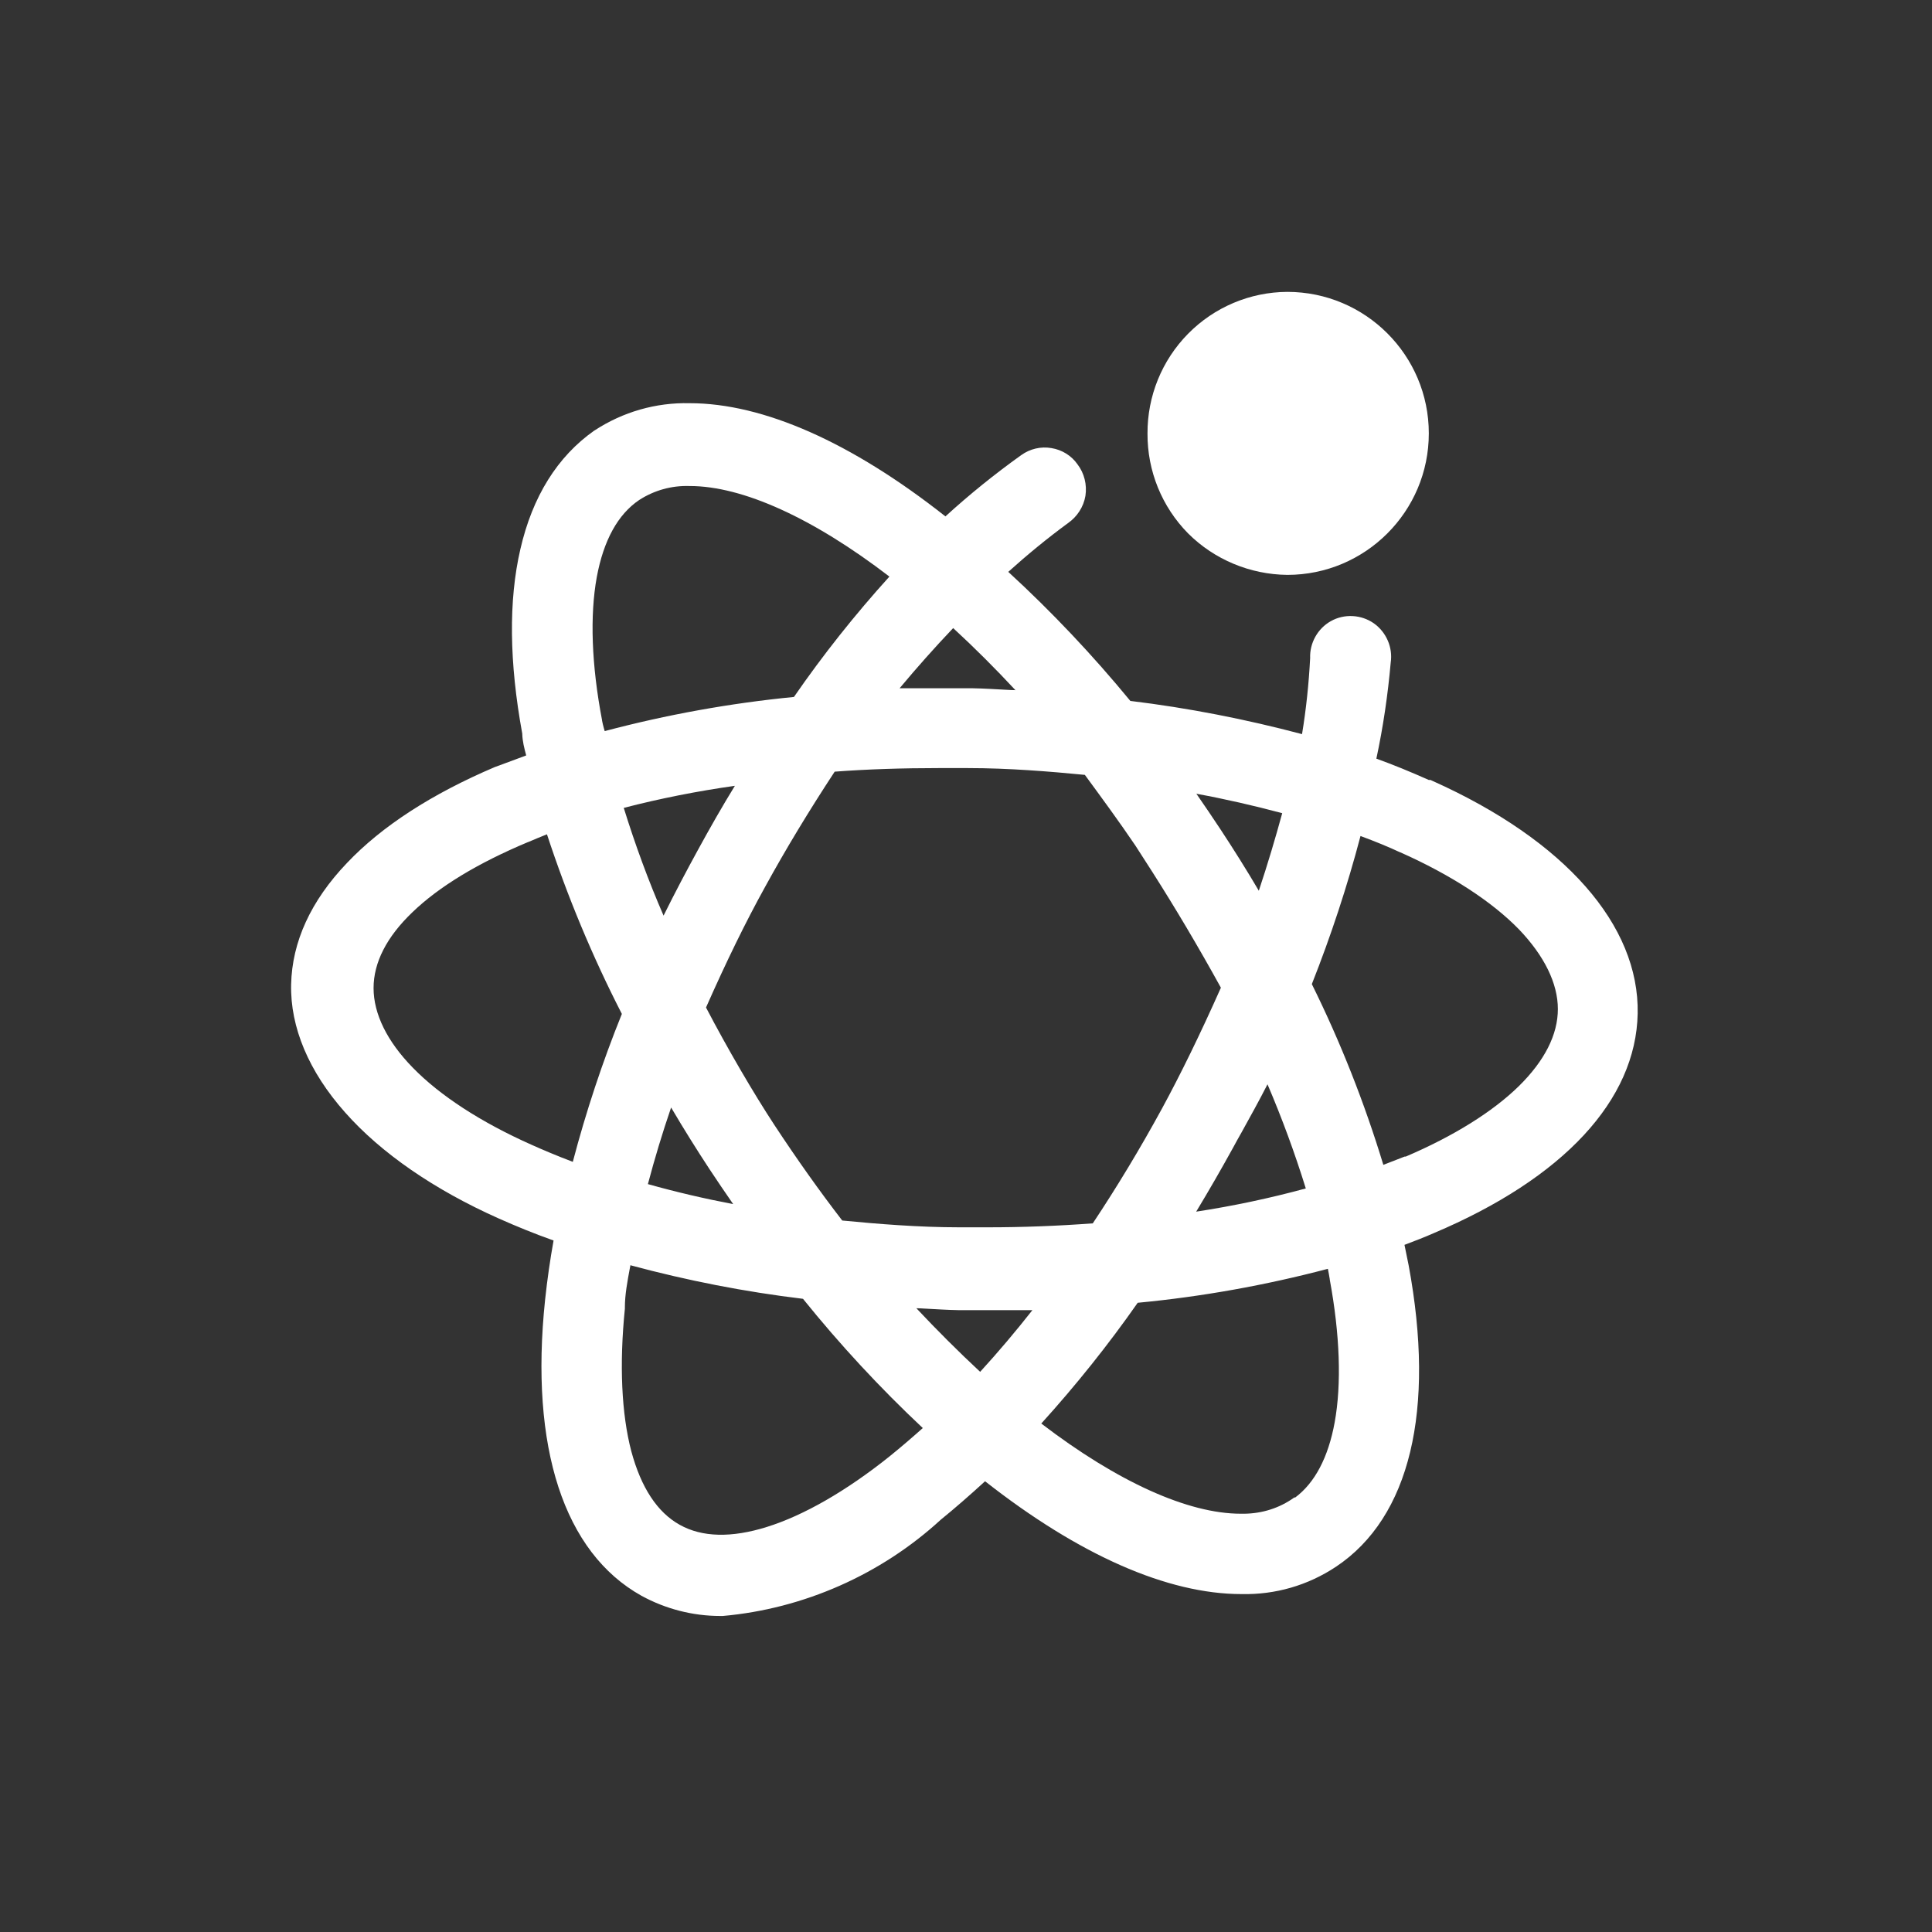 <?xml version="1.0" standalone="no"?><!DOCTYPE svg PUBLIC "-//W3C//DTD SVG 1.1//EN" "http://www.w3.org/Graphics/SVG/1.1/DTD/svg11.dtd"><svg t="1563440986522" class="icon" viewBox="0 0 1024 1024" version="1.1" xmlns="http://www.w3.org/2000/svg" p-id="37843" xmlns:xlink="http://www.w3.org/1999/xlink" width="200" height="200"><rect x="0" y="0" width="1024" height="1024" fill="#333333" stroke="none"/><defs><style type="text/css"></style></defs><path d="M682.3 304.7c41.4 0 75-33.6 75-75s-33.6-75-75-75c-19.8 0.1-38.7 8.1-52.6 22.2-13.9 14.1-21.6 33.1-21.5 52.9-0.1 19.8 7.6 38.8 21.5 52.9 13.9 13.9 32.9 21.8 52.6 22z" p-id="37844" fill="#ffffff"></path><path d="M759.5 414l-1.3-0.6h-0.9c-9.9-4.4-18.9-8.1-27.8-11.3 3.6-16.8 6.1-33.9 7.6-50.9 1.2-8-2.3-16.1-8.9-20.8-6.7-4.7-15.7-5.2-22.8-1.2-7 3.9-11.3 11.6-11 19.6-0.7 13.5-2.1 27-4.3 40.3-29.8-7.9-60.4-13.9-91-17.6-19.9-24.2-41.6-47.2-64.7-68.4 10.1-9.1 20.7-17.8 31.6-25.8 4.9-3.4 8.3-8.6 9.3-14.5 0.9-5.9-0.6-12-4.2-16.7-3.2-4.6-8.2-7.7-13.8-8.6-5.6-1-11.4 0.4-16 3.7-14 10-27.5 20.9-40.2 32.5-49.7-39.2-96.5-60-135.6-60-17.9-0.4-35.3 4.6-50.3 14.4l-0.2 0.1c-19.6 13.8-32.8 35-39.2 62.9-6.3 27.2-5.9 60 1 97.7 0.1 4.1 1.1 7.9 2.1 11.6-3.5 1.3-6.9 2.6-10.5 3.9l-5.7 2.1-0.3 0.1c-33.6 14.3-60 31.4-78.5 50.9-19.2 20.1-29.1 41.8-29.6 64.4-0.5 22.7 9.4 46.2 28.6 67.8 19.1 21.6 47.3 41 81.4 56.2 9.2 4.1 18.7 8 29.1 11.7-1.8 10-3.3 20.3-4.5 31.5-8.2 78.2 10 133.9 51.1 156.8 12.8 7 27.2 10.7 41.7 10.7h1.4c42.8-3.8 83.8-21.9 115.5-51 7.5-6.1 15.2-12.8 23.5-20.4 49.8 39.1 96.7 59.8 135.9 59.8 17.9 0.4 35.2-4.6 50.1-14.5 39.2-26.1 52.8-82.9 38.5-159.8l-2.2-10.8c5.3-2 10.5-4 15.5-6.2 68.8-29.1 107.2-70.5 108.1-116.4 0.9-46.9-38.6-91.8-108.5-123.2z m-226.2-48.4c-5.7-0.3-11.7-0.7-17.6-0.8h-38.9c9.1-10.9 18.6-21.6 28.4-31.9 11.4 10.5 22.4 21.5 33 32.9-1.6 0-3.2-0.1-4.9-0.2z m292.4 169.2c0 13.6-7 27.4-20.7 40.9-13.9 13.6-34.6 26.5-59.9 37.3h-0.6l-11.3 4.4c-10-32.9-22.7-65.1-37.9-95.8 10.1-25.5 18.8-51.9 25.8-78.5 8.1 3 14.9 5.8 21.1 8.7h0.1c26.7 11.9 48.4 26 62.8 40.8 13.4 14 20.6 28.6 20.6 42.2zM490.4 693.6c5.8 0.3 11.7 0.7 17.6 0.8h39.2c-8.8 11.2-18.1 22.2-27.7 32.7-11.6-10.8-22.9-22.1-33.8-33.7 1.6 0 3.1 0.1 4.7 0.2zM389.5 416.5c-6.7 10.9-13.2 22.3-19.7 34.2-5.7 10.4-12 22.3-18.1 34.6-8.1-18.6-15.1-37.8-21.1-57.1 19.3-5 39.1-8.9 58.9-11.7zM376 619.6c4.1 6.2 8.3 12.4 12.6 18.6-15.2-2.9-30.3-6.4-45.2-10.6 3.6-13.6 7.7-27.2 12.3-40.6 6.9 11.7 13.6 22.4 20.3 32.6z m239.8-31.9c-11.4 20.9-23.7 41.3-36.6 60.7-18.8 1.4-37.5 2.1-55.6 2.1h-15.1c-21.8 0-43.5-1.8-62.1-3.6-11.8-15.3-23.9-32.3-36-50.7-10.9-16.6-24.7-40.2-36.2-62.2 10.8-24.4 21-45.3 31.3-63.9 10.9-19.9 23.3-40.4 36.9-61.1 17.2-1.3 35.8-1.9 55.5-1.9H513c21.7 0 43.4 1.8 62 3.6 8.8 12 18 24.5 26.8 37.5l9 14c12.1 19 24 39 36.3 61.3-11 24.7-21.3 45.8-31.3 64.2zM316.3 305.9c3.6-19.5 11.2-33.3 22.5-40.9 7.9-5.1 17.1-7.7 26.6-7.4h0.2c28 0 65.4 17 105.8 48-18.2 20.1-35.2 41.5-50.6 63.8-33.8 3.3-67.5 9.4-100.3 18.1-0.1-0.5-0.3-1-0.4-1.4-0.4-1.5-0.8-3-1-4.2v-0.2c-5.6-29.3-6.5-55.5-2.8-75.8z m14.9 387.7v-0.7c0-6.6 1.3-13.6 2.7-21.1 0.1-0.4 0.2-0.8 0.2-1.2 30 8.1 60.7 14.1 91.5 17.8 19.5 24.2 40.8 47.2 63.5 68.5-5.5 4.9-11.3 9.9-17.6 15-23 18.4-45.5 31.3-65 37.4-18.8 5.9-34.4 5.5-46.2-1.1-11.9-6.6-20.5-19.7-25.7-39-5.2-19.8-6.4-46-3.4-75.6zM634 642.2c6.6-10.9 13.1-22.2 19.5-33.8 1.5-2.8 3-5.5 4.6-8.3 4.6-8.3 9.3-16.8 13.7-25.4 7.7 18 14.5 36.5 20.3 55.2-19.1 5.2-38.5 9.3-58.1 12.3z m33.2-170.1c-6.6-11.2-13.5-22.2-20.5-32.8-4.1-6.2-8.3-12.4-12.6-18.6 15.3 2.8 30.5 6.3 45.5 10.3-3.6 13.2-7.7 27-12.4 41.1zM603 690.5c33.9-3.2 67.8-9.3 100.8-18 0.4 1.9 0.7 3.7 1 5.5v0.2c5.4 29.2 6.3 55.4 2.6 75.7-3.4 18.6-10.5 32-20.9 39.8h-0.5l-1.6 1.1c-7.9 5.2-17.1 7.7-26.6 7.5h-0.2c-27.9 0-65.3-16.9-105.7-47.8 18.3-20.2 35.5-41.7 51.1-64zM329.6 537.4c-10.3 25.5-19 51.8-26 78.4-8.7-3.3-16.2-6.5-22-9.1-26.7-11.9-48.4-26-62.8-40.8-13.6-13.9-20.8-28.5-20.8-42.2 0-13.5 6.9-27.1 20.6-40.2 14.1-13.6 34.8-26.1 61.3-37.2h0.1c3.1-1.4 6.5-2.7 9.9-4.1 10.7 32.6 24 64.6 39.7 95.2z" p-id="37845" fill="#ffffff"></path></svg>